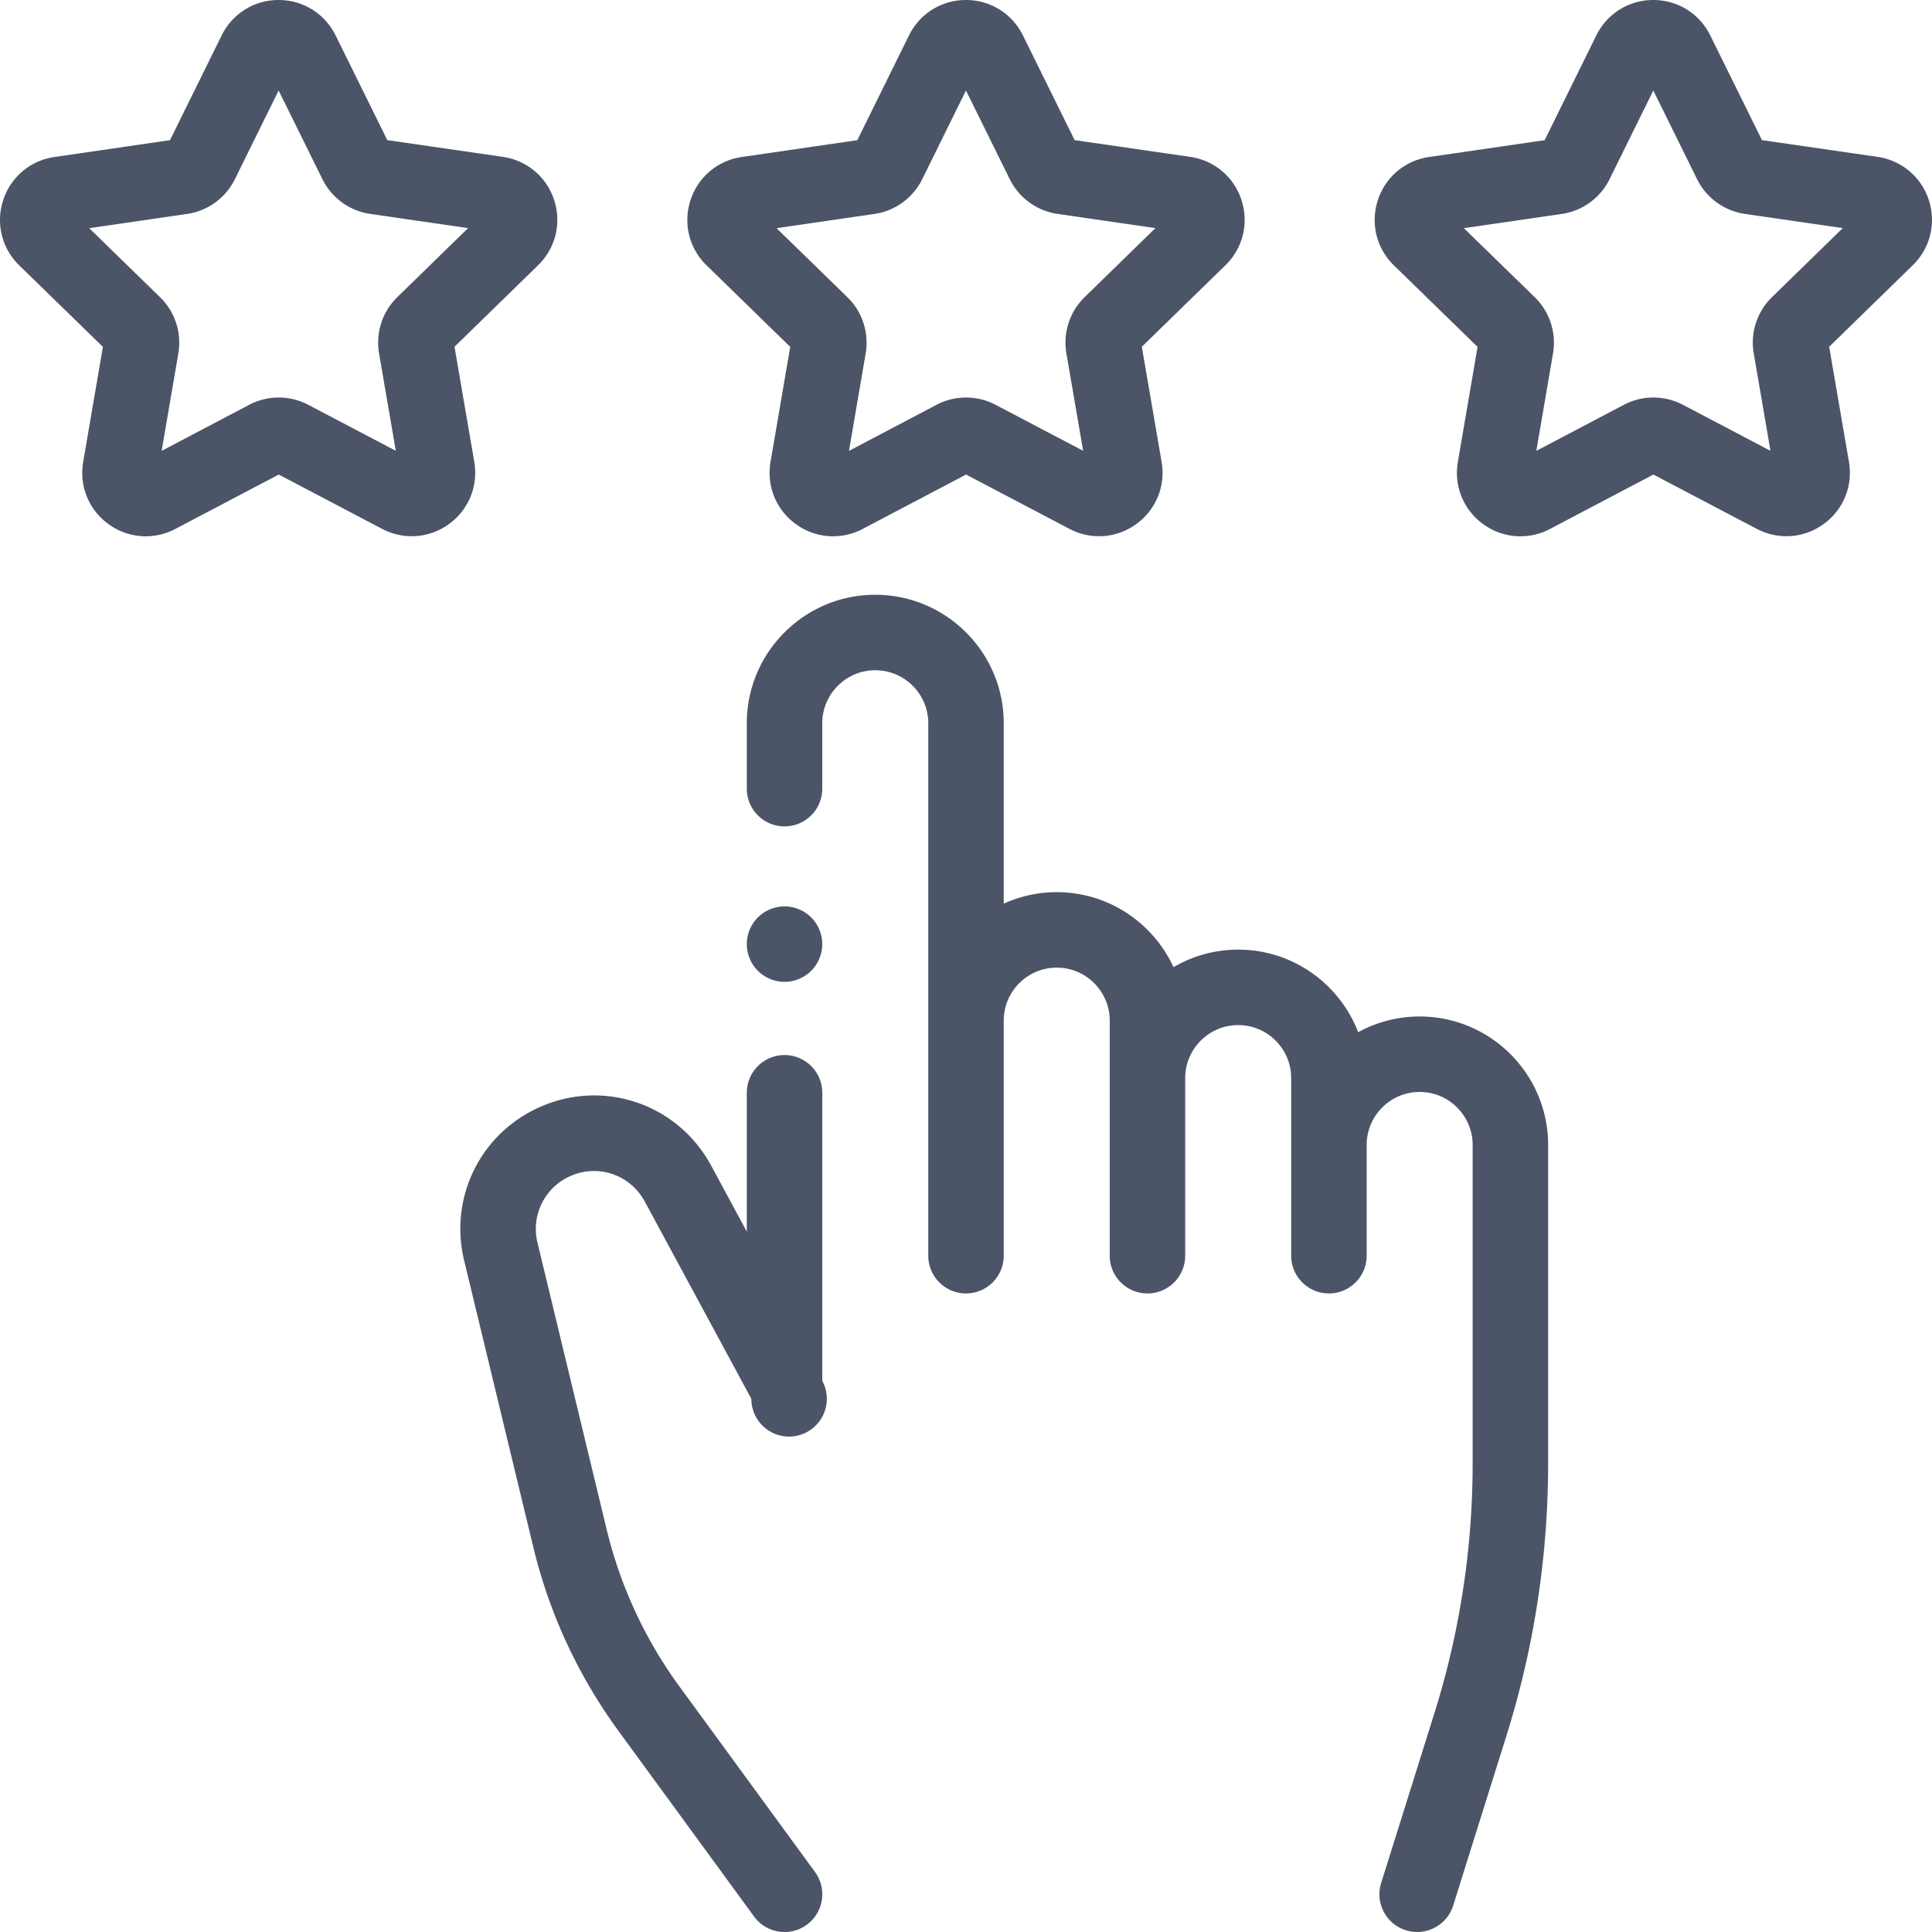 <svg xmlns="http://www.w3.org/2000/svg" viewBox="0 0 511.999 511.999" fill="#4c5467"><path d="M150.447 312.003c7.476-3.772 16.448-.955 20.427 6.413l28.239 52.29a10 10 0 1 0 18.799-4.752v-76.351c-.001-5.522-4.478-9.999-10.001-9.999s-10 4.478-10 10v36.79l-9.44-17.48c-9.162-16.963-29.823-23.452-47.033-14.766-14.729 7.431-22.314 23.821-18.445 39.858l18.307 75.881c4.279 17.738 11.908 34.202 22.674 48.935l35.864 49.077A9.985 9.985 0 0 0 207.92 512a9.957 9.957 0 0 0 5.892-1.927c4.459-3.259 5.433-9.516 2.174-13.975l-35.864-49.077a117.042 117.042 0 0 1-19.379-41.824l-18.307-75.882a15.296 15.296 0 0 1 8.011-17.312zM376.225 269.38a33.835 33.835 0 0 0-16.3 4.164c-4.907-12.782-17.302-21.883-31.791-21.883-6.249 0-12.105 1.7-17.144 4.65-5.386-11.718-17.227-19.88-30.946-19.88-5.007 0-9.76 1.095-14.045 3.044v-47.811c0-18.772-15.272-34.045-34.045-34.045-18.773 0-34.045 15.272-34.045 34.045v17.334c0 5.522 4.477 10 10 10s10-4.478 10-10v-17.333c0-7.744 6.301-14.045 14.045-14.045s14.045 6.301 14.045 14.045v141.107c0 5.522 4.477 10 10 10s10-4.478 10-10v-62.297c0-7.744 6.3-14.045 14.045-14.045s14.045 6.301 14.045 14.045v62.297c0 5.522 4.477 10 10 10s10-4.478 10-10v-47.066c0-7.745 6.3-14.046 14.045-14.046s14.045 6.301 14.045 14.046v47.066c0 5.522 4.477 10 10 10s10-4.478 10-10v-29.349c0-7.744 6.301-14.045 14.045-14.045s14.045 6.301 14.045 14.045v84.379c0 22.484-3.412 44.764-10.14 66.218l-14.106 44.982c-1.652 5.27 1.28 10.882 6.55 12.534a9.97 9.97 0 0 0 2.995.461c4.254-.001 8.199-2.737 9.539-7.011l14.106-44.982a241.038 241.038 0 0 0 11.056-72.202v-84.379c.001-18.77-15.271-34.043-34.044-34.043zM511.161 53.029c-1.996-6.139-7.205-10.528-13.594-11.455l-30.629-4.441-13.705-27.752C450.376 3.594 444.592 0 438.139 0h-.004c-6.456.001-12.24 3.599-15.095 9.389l-13.69 27.758-30.627 4.459c-6.388.93-11.595 5.322-13.587 11.463-1.993 6.14-.358 12.752 4.265 17.256l22.169 21.598-5.224 30.506c-1.089 6.363 1.479 12.672 6.702 16.464a16.768 16.768 0 0 0 9.875 3.23c2.677 0 5.368-.646 7.854-1.953l27.391-14.41 27.399 14.396c5.714 3.004 12.508 2.51 17.729-1.287 5.221-3.796 7.786-10.105 6.692-16.468l-5.24-30.503 22.157-21.609c4.621-4.508 6.252-11.122 4.256-17.26zm-41.567 25.712a16.827 16.827 0 0 0-4.838 14.903l4.436 25.823-23.194-12.186a16.83 16.83 0 0 0-15.67.003l-23.188 12.199 4.423-25.827a16.835 16.835 0 0 0-4.847-14.899l-18.768-18.284 25.93-3.774a16.833 16.833 0 0 0 12.672-9.214l11.59-23.498 11.602 23.491a16.835 16.835 0 0 0 12.679 9.208l25.93 3.761-18.757 18.294zM329.01 53.029c-1.996-6.139-7.204-10.529-13.593-11.455l-30.629-4.441-13.705-27.752C268.225 3.594 262.442 0 255.988 0h-.005c-6.455.001-12.239 3.599-15.094 9.389l-13.69 27.758-30.627 4.459c-6.388.93-11.595 5.322-13.587 11.463-1.993 6.14-.358 12.752 4.265 17.256l22.168 21.597-5.224 30.506c-1.089 6.363 1.479 12.672 6.702 16.464a16.768 16.768 0 0 0 9.875 3.23c2.677 0 5.368-.646 7.854-1.953l27.392-14.409 27.399 14.395c5.714 3.004 12.508 2.51 17.729-1.287 5.221-3.796 7.786-10.105 6.692-16.468l-5.24-30.503 22.157-21.609c4.621-4.507 6.252-11.12 4.256-17.259zm-41.566 25.712a16.83 16.83 0 0 0-4.838 14.903l4.436 25.823-23.194-12.186a16.83 16.83 0 0 0-15.67.003l-23.189 12.199 4.423-25.827a16.833 16.833 0 0 0-4.847-14.899l-18.767-18.284 25.929-3.774a16.836 16.836 0 0 0 12.673-9.214l11.59-23.499 11.602 23.492a16.834 16.834 0 0 0 12.679 9.208l25.93 3.761-18.757 18.294zM146.86 53.029c-1.996-6.139-7.205-10.528-13.594-11.455l-30.629-4.441L88.933 9.381C86.075 3.594 80.292 0 73.838 0h-.005c-6.455.001-12.239 3.599-15.094 9.389l-13.69 27.758-30.627 4.459c-6.388.93-11.594 5.322-13.587 11.462S.475 65.82 5.099 70.325l22.169 21.598-5.224 30.506c-1.089 6.363 1.479 12.672 6.702 16.465 2.951 2.142 6.401 3.23 9.876 3.229 2.677 0 5.368-.646 7.854-1.953l27.392-14.409 27.399 14.395c5.715 3.002 12.508 2.509 17.729-1.286 5.221-3.797 7.785-10.108 6.692-16.47l-5.24-30.503 22.157-21.609c4.62-4.507 6.251-11.12 4.255-17.259zM105.294 78.74a16.827 16.827 0 0 0-4.839 14.904l4.436 25.823-23.193-12.186a16.83 16.83 0 0 0-15.67.003l-23.19 12.2 4.422-25.825a16.83 16.83 0 0 0-4.846-14.901L23.648 60.473l25.929-3.774a16.833 16.833 0 0 0 12.672-9.214l11.59-23.499 11.602 23.492a16.834 16.834 0 0 0 12.679 9.208l25.931 3.761-18.757 18.293z"/><path d="M214.981 243.13a10.07 10.07 0 0 0-7.07-2.93c-2.63 0-5.21 1.069-7.07 2.93s-2.93 4.439-2.93 7.07c0 2.63 1.07 5.21 2.93 7.069a10.077 10.077 0 0 0 7.07 2.931c2.63 0 5.21-1.07 7.07-2.931a10.072 10.072 0 0 0 2.93-7.069 10.07 10.07 0 0 0-2.93-7.07z"/></svg>